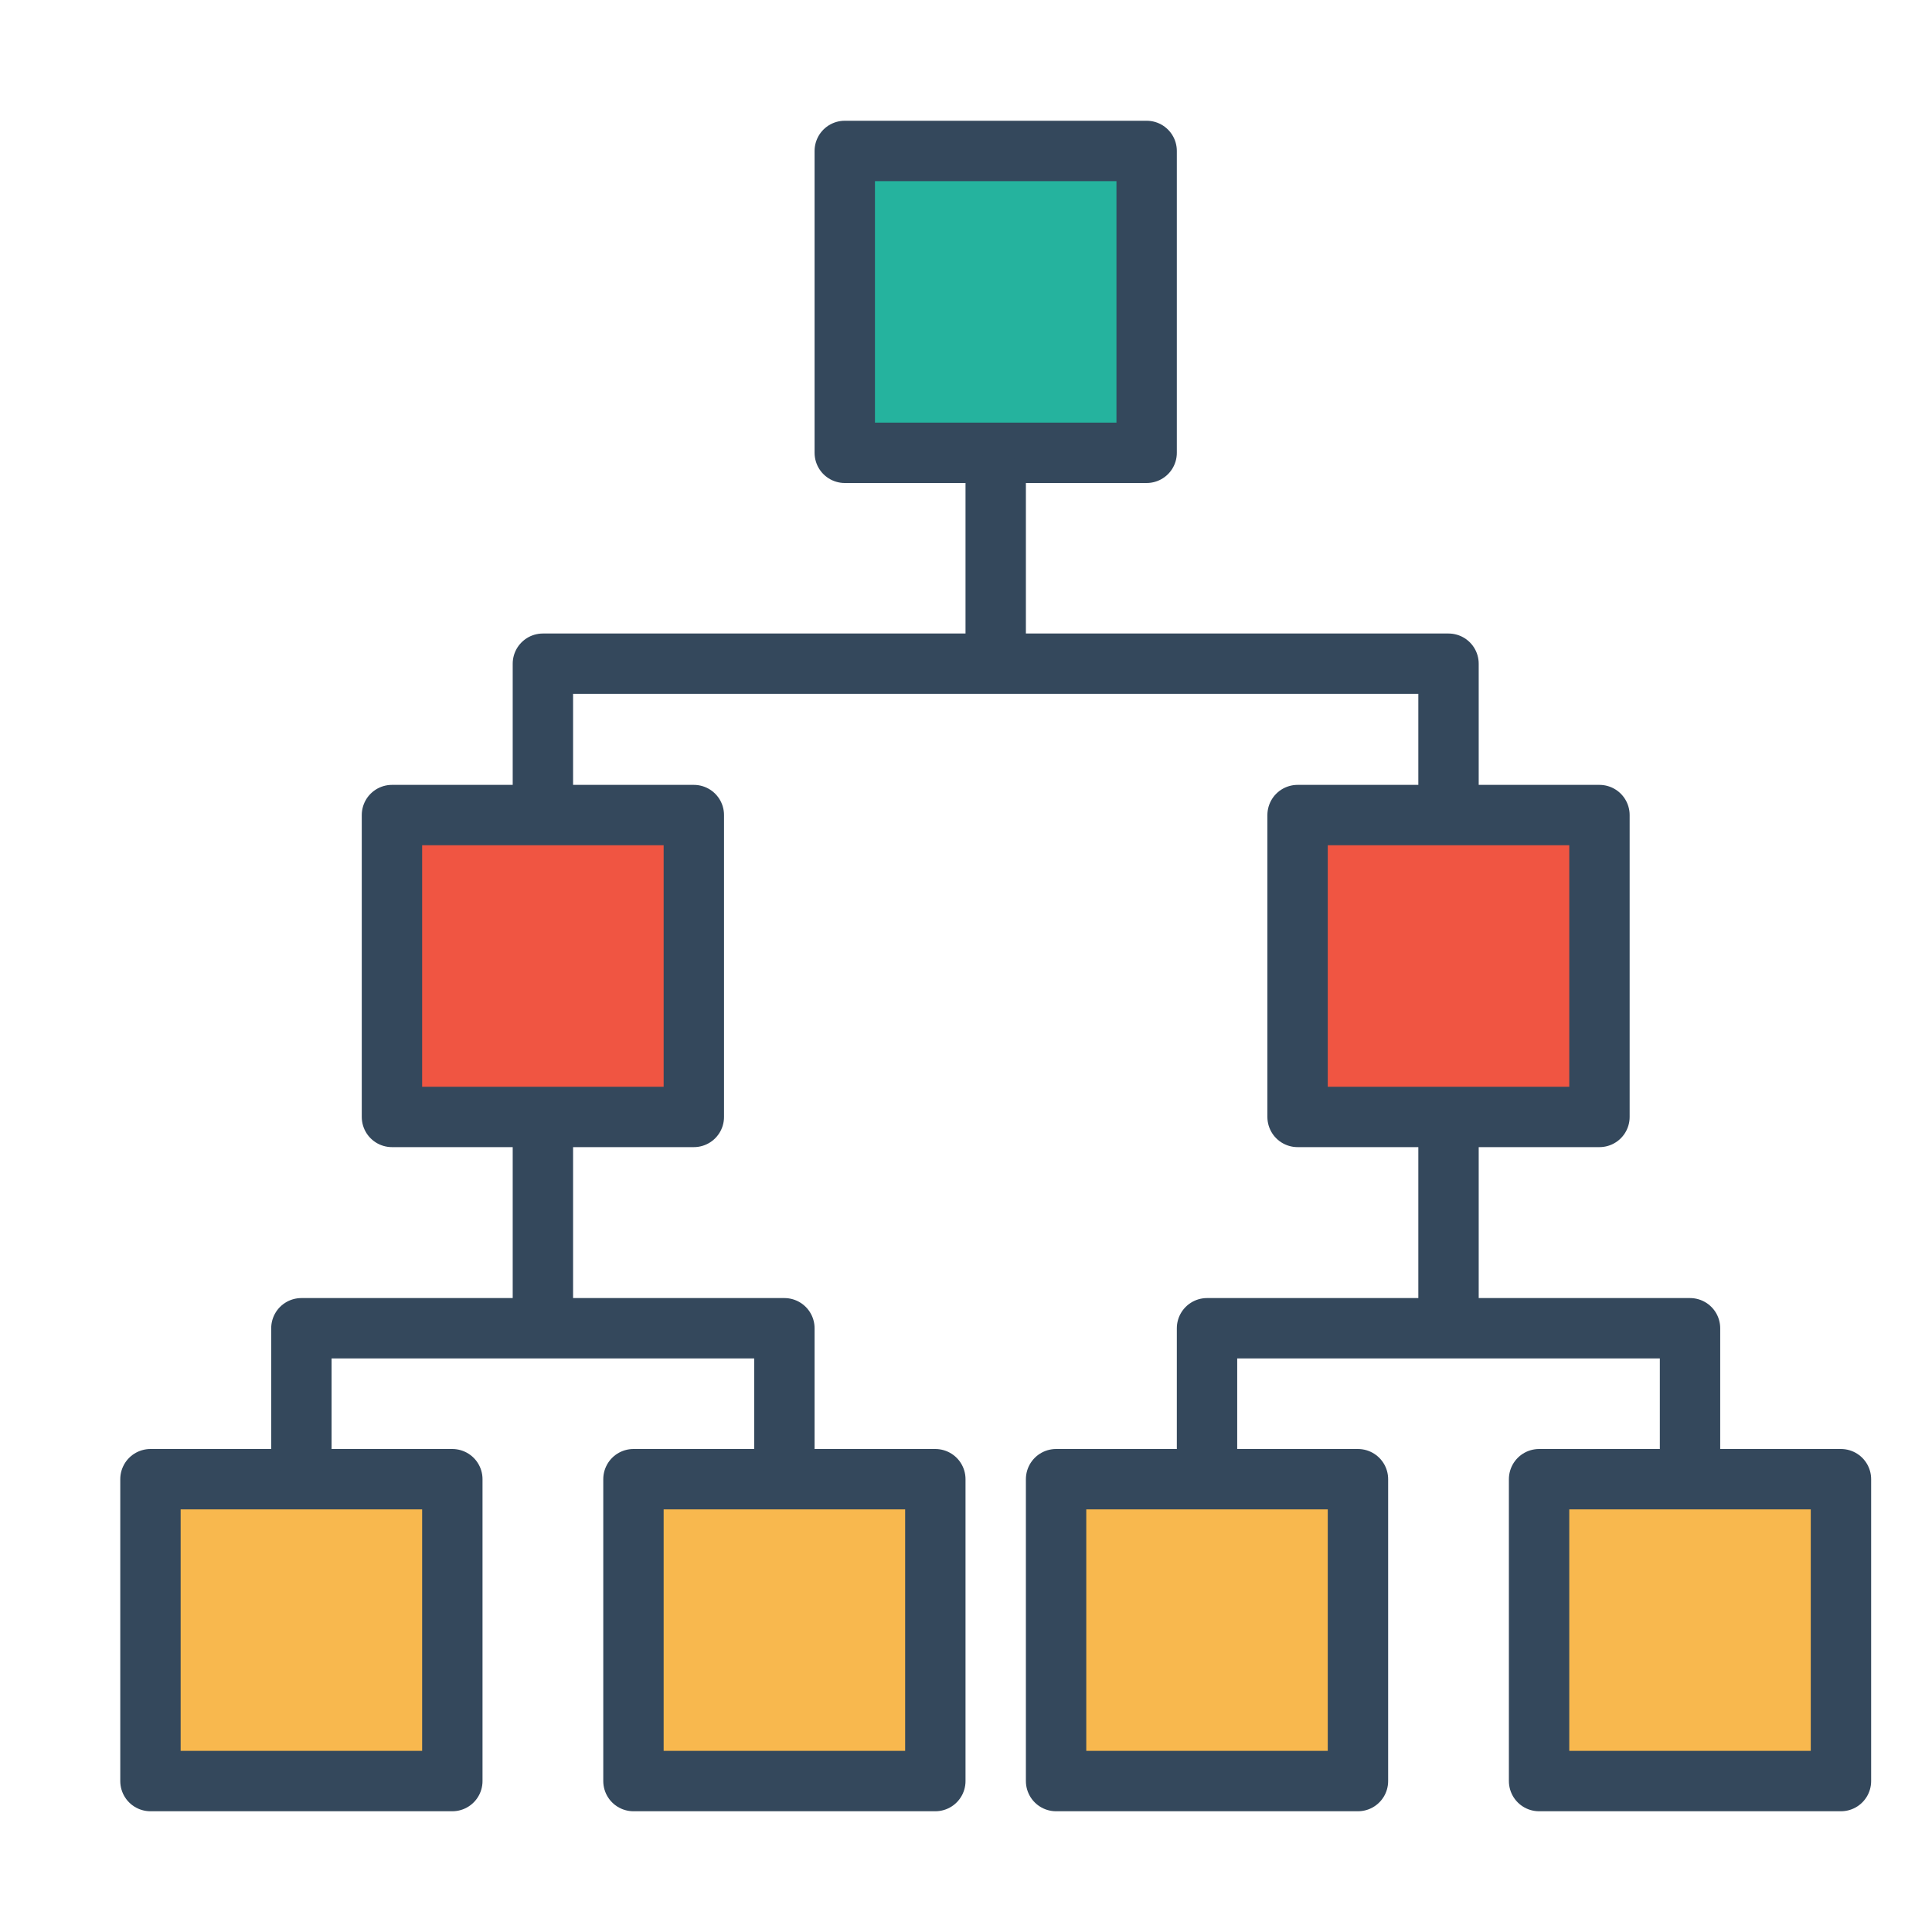 <svg xmlns="http://www.w3.org/2000/svg" width="32" height="32" viewBox="0 0 32 32"><g transform="rotate(90 511.927 931.927)"><rect width="5" height="5" x="-417.5" y="1424.862" fill="#25b39e" stroke="#34485c" stroke-linecap="round" stroke-linejoin="round" color="#000" style="isolation:auto;mix-blend-mode:normal" overflow="visible"/><rect width="5" height="5" x="-406.5" y="1417.362" fill="#f05542" stroke="#34485c" stroke-linecap="round" stroke-linejoin="round" color="#000" style="isolation:auto;mix-blend-mode:normal" overflow="visible"/><rect width="5" height="5" x="-406.5" y="1432.362" fill="#f05542" stroke="#34485c" stroke-linecap="round" stroke-linejoin="round" color="#000" style="isolation:auto;mix-blend-mode:normal" overflow="visible"/><rect width="5" height="5" x="-395.5" y="1421.362" fill="#f8b84e" stroke="#34485c" stroke-linecap="round" stroke-linejoin="round" color="#000" style="isolation:auto;mix-blend-mode:normal" overflow="visible"/><rect width="5" height="5" x="-395.5" y="1413.362" fill="#f8b84e" stroke="#34485c" stroke-linecap="round" stroke-linejoin="round" color="#000" style="isolation:auto;mix-blend-mode:normal" overflow="visible"/><rect width="5" height="5" x="-395.5" y="1436.362" fill="#f8b84e" stroke="#34485c" stroke-linecap="round" stroke-linejoin="round" color="#000" style="isolation:auto;mix-blend-mode:normal" overflow="visible"/><rect width="5" height="5" x="-395.5" y="1428.362" fill="#f8b84e" stroke="#34485c" stroke-linecap="round" stroke-linejoin="round" color="#000" style="isolation:auto;mix-blend-mode:normal" overflow="visible"/><path fill="none" stroke="#34485c" stroke-linecap="round" stroke-linejoin="round" d="M-396 1423.862l-2 0 0-8 2 0M-401 1419.862l3 0M-396 1438.862l-2 0 0-8 2 0M-401 1434.862l3 0M-407.007 1434.862l-2 0 0-15 2 0M-412.007 1427.362l3 0"/></g></svg>